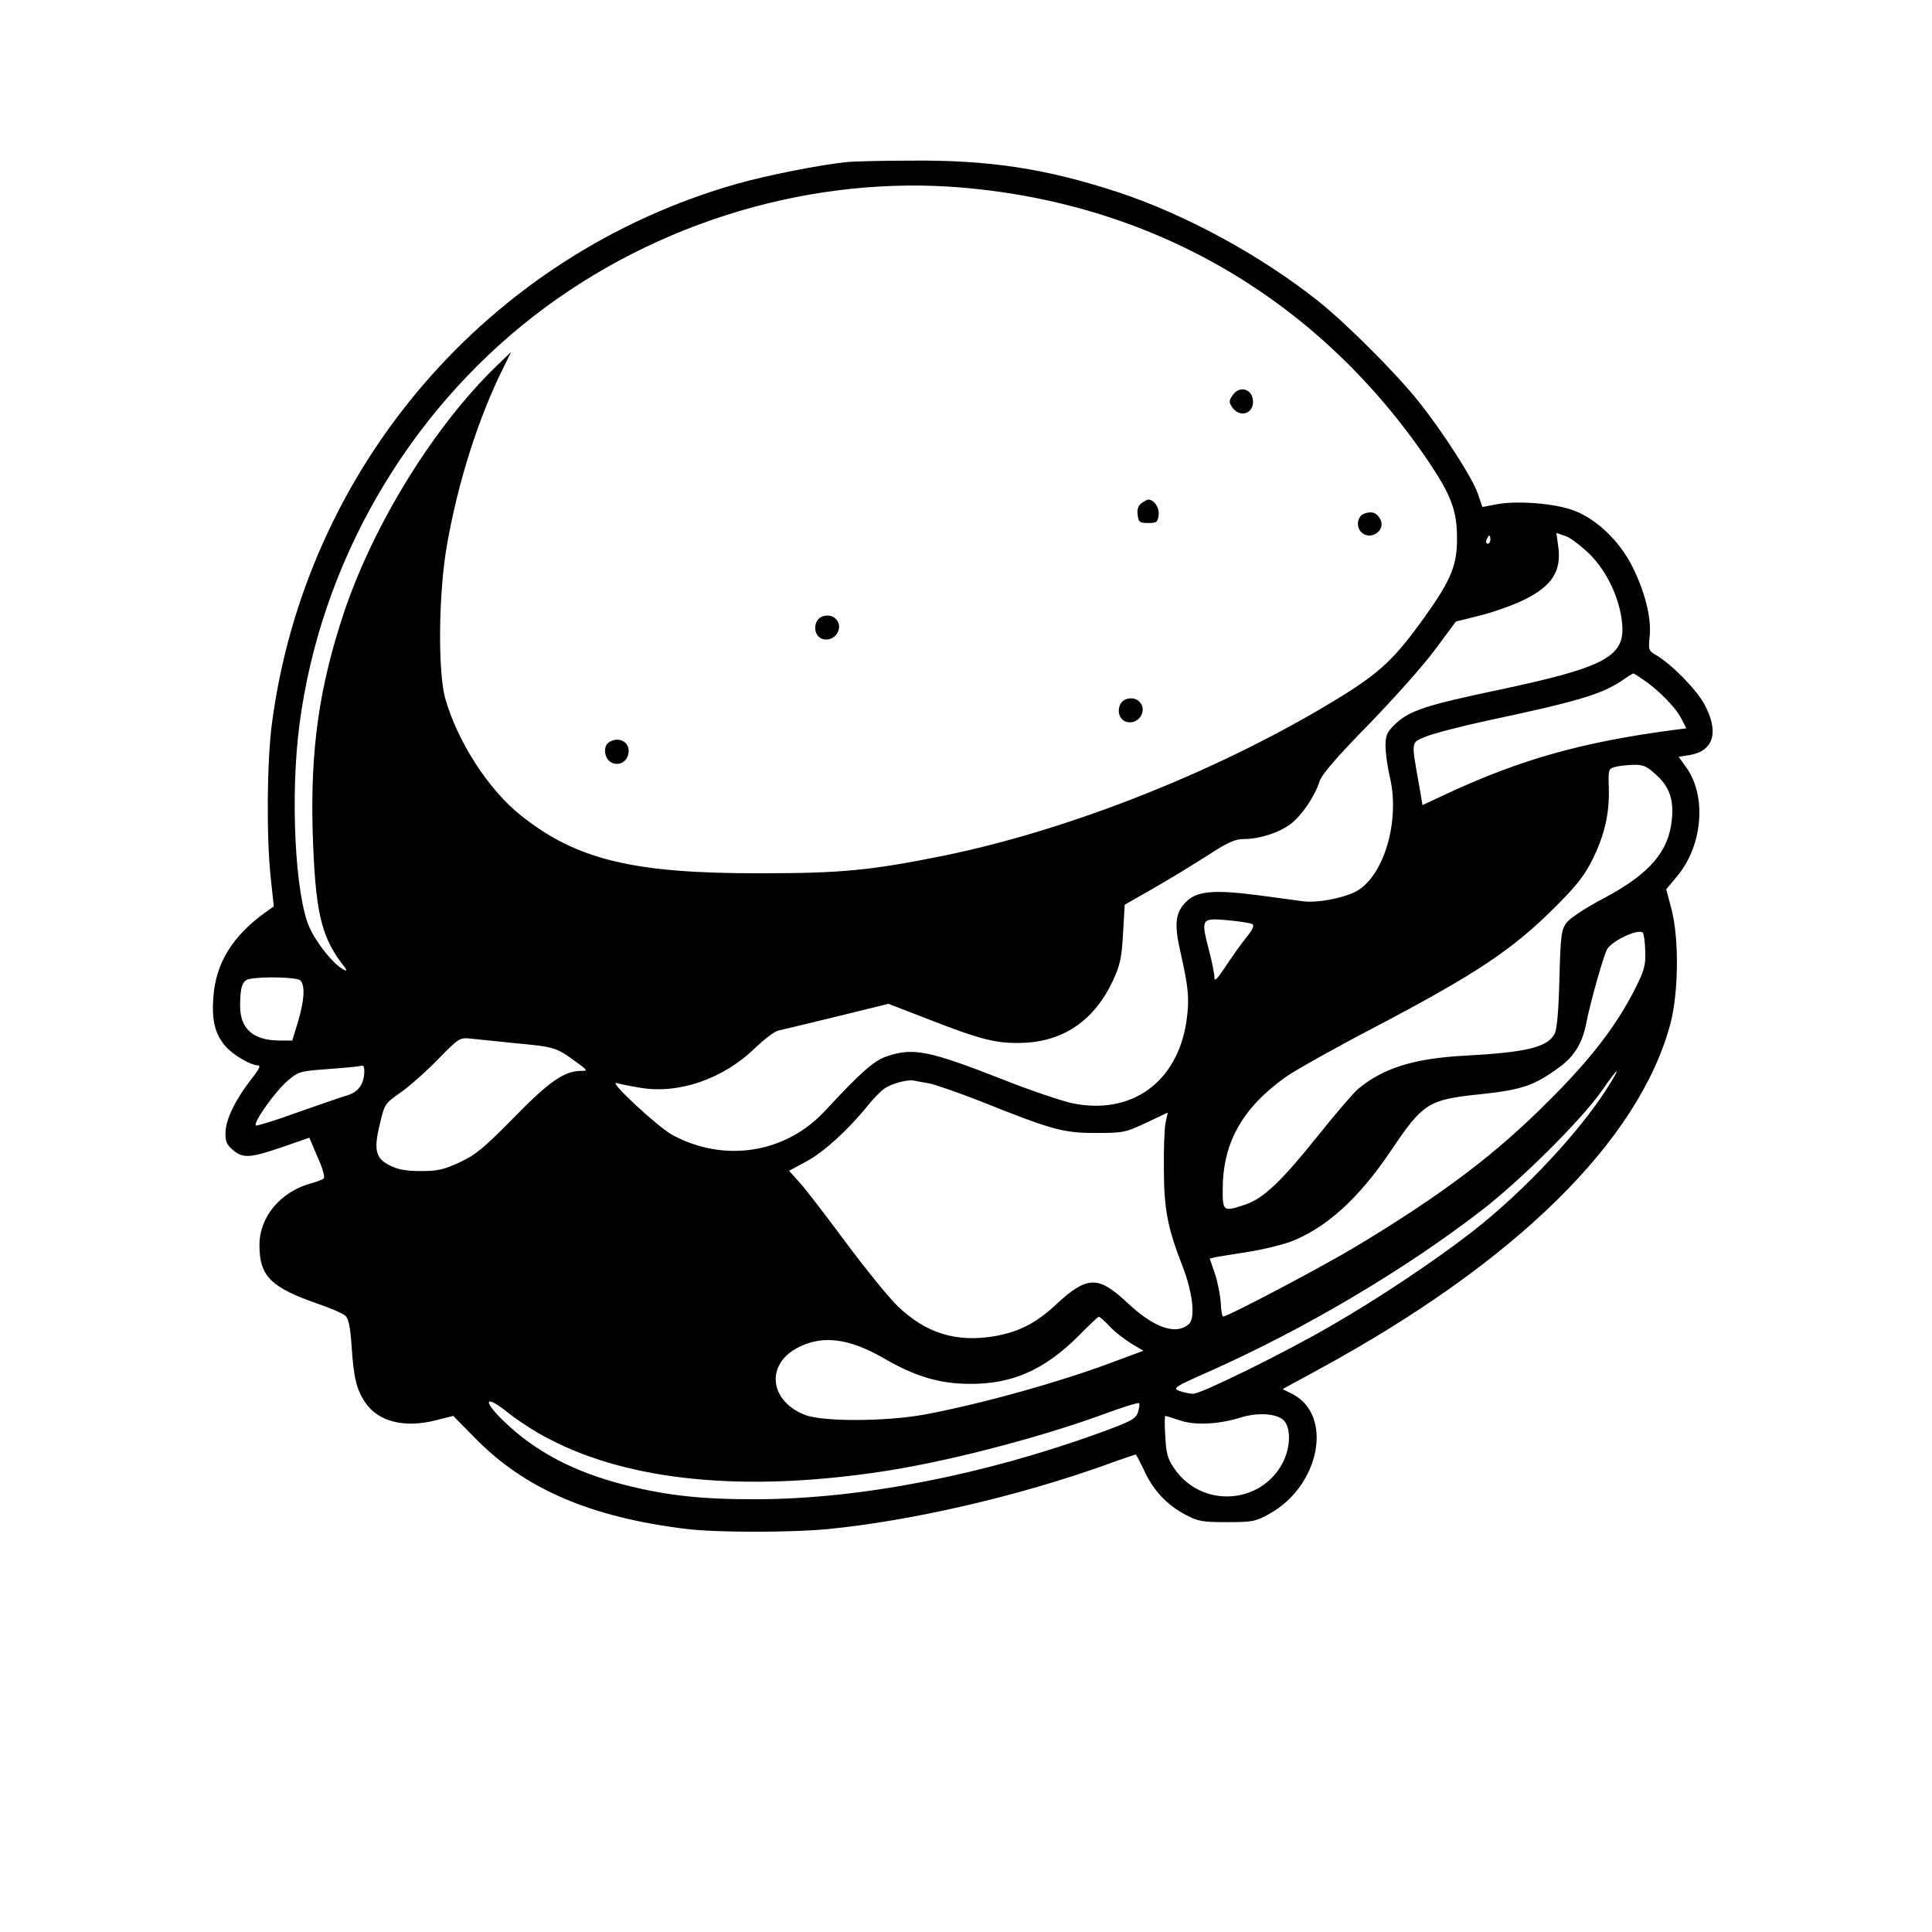 <?xml version="1.0" standalone="no"?>
<!DOCTYPE svg PUBLIC "-//W3C//DTD SVG 20010904//EN"
 "http://www.w3.org/TR/2001/REC-SVG-20010904/DTD/svg10.dtd">
<svg version="1.0" xmlns="http://www.w3.org/2000/svg"
 width="700pt" height="700pt" viewBox="0 0 700 700"
 preserveAspectRatio="xMidYMid meet">
<g transform="translate(0,700) scale(0.1,-0.1)"
fill="#000000" stroke="none">
<path d="M3070 6413 c-94 -9 -295 -49 -400 -79 -900 -256 -1563 -1026 -1685
-1957 -18 -138 -20 -412 -4 -558 l11 -103 -28 -20 c-121 -86 -182 -185 -191
-308 -6 -85 5 -133 44 -179 27 -31 91 -69 118 -69 11 0 3 -16 -26 -52 -55 -71
-90 -141 -92 -190 -1 -33 4 -45 26 -64 37 -32 63 -30 180 10 l98 34 9 -22 c5
-11 18 -43 30 -70 11 -27 17 -52 13 -56 -5 -4 -26 -12 -48 -18 -110 -31 -185
-122 -185 -223 0 -113 41 -154 215 -214 44 -15 87 -34 96 -42 12 -10 18 -40
23 -111 7 -113 18 -157 49 -203 47 -70 142 -94 256 -65 l63 16 77 -78 c180
-186 421 -290 771 -332 109 -13 378 -13 511 0 303 30 684 118 1001 231 60 22
111 39 113 39 2 0 15 -26 30 -57 32 -71 83 -126 150 -161 45 -24 61 -27 150
-27 92 0 104 2 154 30 183 101 233 357 84 434 l-36 18 134 73 c712 388 1157
826 1271 1250 30 114 32 310 4 416 l-19 72 36 43 c96 111 112 293 37 398 l-28
39 38 6 c89 14 110 83 55 185 -29 53 -119 145 -174 177 -28 16 -29 20 -24 68
7 65 -16 159 -62 252 -45 91 -129 173 -212 204 -68 26 -203 37 -280 23 l-52
-10 -16 47 c-18 55 -125 222 -215 335 -82 103 -263 284 -365 365 -208 165
-480 313 -725 394 -260 85 -466 117 -753 114 -106 0 -208 -3 -227 -5z m420
-93 c703 -61 1297 -413 1691 -1000 78 -117 98 -172 98 -270 1 -98 -23 -154
-119 -288 -104 -145 -157 -196 -295 -282 -424 -263 -976 -484 -1444 -580 -268
-54 -372 -64 -666 -64 -461 -1 -666 49 -867 209 -118 93 -231 269 -275 425
-27 98 -24 381 6 553 40 230 115 466 207 649 l26 53 -52 -50 c-226 -218 -446
-573 -554 -895 -90 -270 -122 -497 -113 -799 9 -277 29 -370 104 -470 22 -28
23 -32 6 -23 -35 19 -95 93 -121 150 -53 116 -71 478 -37 737 76 582 388 1124
853 1483 442 341 1009 509 1552 462z m2271 -1329 c62 -63 107 -158 116 -247
13 -123 -58 -161 -449 -244 -258 -54 -321 -75 -369 -120 -34 -32 -39 -43 -39
-83 0 -25 7 -76 16 -114 38 -162 -25 -367 -129 -416 -49 -23 -134 -38 -182
-33 -22 3 -95 13 -163 22 -161 21 -223 16 -262 -21 -42 -40 -47 -82 -22 -189
28 -124 32 -166 21 -244 -32 -223 -200 -344 -415 -299 -40 9 -153 47 -251 86
-268 105 -324 116 -419 84 -48 -16 -94 -57 -224 -197 -143 -155 -366 -190
-554 -88 -52 28 -235 198 -202 188 10 -3 48 -11 85 -17 141 -24 301 32 416
143 33 32 71 61 85 64 14 3 109 26 212 51 l187 46 145 -56 c194 -76 252 -90
351 -85 144 8 251 84 317 224 26 56 32 82 37 171 l6 105 105 60 c58 33 146 87
196 119 72 47 99 59 131 59 56 0 128 23 170 55 40 31 87 100 104 154 8 25 63
89 178 206 91 94 200 216 241 272 l75 101 88 22 c48 12 118 37 155 55 106 51
142 106 127 201 l-6 43 33 -11 c18 -6 58 -37 89 -67z m-361 54 c0 -8 -4 -15
-10 -15 -5 0 -7 7 -4 15 4 8 8 15 10 15 2 0 4 -7 4 -15z m553 -507 c54 -36
118 -101 138 -140 l19 -37 -48 -6 c-330 -44 -551 -106 -818 -230 l-90 -42 -13
76 c-28 158 -29 149 22 171 25 11 128 38 230 60 321 68 412 95 485 145 20 14
38 25 40 25 2 0 18 -10 35 -22z m46 -344 c48 -42 65 -88 59 -158 -10 -120 -80
-202 -248 -291 -65 -34 -122 -72 -134 -88 -19 -25 -22 -47 -26 -205 -3 -117
-9 -185 -18 -199 -27 -48 -103 -66 -326 -78 -184 -10 -295 -45 -386 -121 -17
-15 -82 -90 -144 -168 -132 -165 -198 -228 -263 -250 -80 -27 -83 -26 -83 52
0 171 70 296 227 409 34 24 176 104 316 177 377 198 508 285 667 445 75 75
103 112 132 171 43 89 60 166 57 257 -2 64 -1 68 22 74 13 4 43 7 66 8 36 1
50 -5 82 -35z m-1462 -542 c9 -5 2 -20 -24 -52 -20 -25 -53 -72 -74 -104 -29
-44 -39 -54 -39 -37 0 13 -9 59 -21 103 -28 110 -26 112 68 104 42 -4 83 -10
90 -14z m1424 -97 c2 -53 -3 -70 -38 -140 -68 -133 -159 -252 -313 -405 -191
-192 -386 -339 -695 -525 -119 -72 -466 -255 -483 -255 -4 0 -8 23 -9 50 -2
28 -11 75 -21 105 l-19 55 21 5 c12 2 64 11 117 19 53 8 121 25 152 36 129 48
249 156 366 330 118 175 135 186 330 206 147 16 191 31 283 99 53 39 82 87 96
161 15 76 63 245 75 265 19 31 112 75 129 60 4 -3 8 -33 9 -66z m-4873 -107
c18 -18 15 -72 -8 -149 l-21 -69 -45 0 c-96 0 -144 42 -144 125 0 69 8 93 34
98 50 10 173 6 184 -5z m782 -228 c139 -13 145 -15 214 -65 47 -34 47 -35 20
-35 -60 -1 -114 -38 -242 -169 -107 -109 -138 -135 -196 -162 -58 -27 -81 -32
-141 -32 -50 0 -83 5 -110 19 -54 26 -62 56 -39 150 17 74 19 76 73 114 31 21
92 75 136 120 77 79 81 81 120 77 22 -2 96 -10 165 -17z m-550 -99 c0 -48 -21
-78 -63 -90 -23 -7 -104 -35 -181 -62 -76 -28 -143 -48 -148 -47 -15 5 68 123
114 162 37 32 46 35 126 41 81 6 126 10 145 14 4 0 7 -7 7 -18z m4519 -38
c-99 -167 -314 -398 -509 -549 -137 -106 -341 -242 -510 -339 -169 -98 -468
-245 -497 -245 -12 0 -34 5 -49 10 -26 10 -21 14 103 69 347 154 711 369 993
587 142 110 356 323 430 427 58 83 75 100 39 40z m-2474 -8 c22 -4 105 -33
185 -64 262 -105 302 -116 420 -116 101 0 108 2 183 37 l78 37 -8 -37 c-4 -20
-7 -95 -6 -167 0 -147 14 -216 68 -354 37 -96 47 -188 22 -209 -48 -41 -128
-12 -227 82 -101 94 -142 93 -252 -9 -74 -69 -135 -100 -223 -116 -140 -24
-250 10 -353 109 -32 31 -118 137 -190 234 -72 97 -147 195 -167 216 l-36 40
63 34 c63 34 152 115 221 201 21 26 49 55 63 64 28 18 81 32 104 28 8 -2 33
-6 55 -10z m656 -881 c18 -20 54 -47 78 -62 l44 -26 -89 -33 c-203 -78 -506
-162 -709 -199 -141 -25 -364 -25 -427 -1 -133 51 -145 188 -22 247 87 43 182
30 304 -40 115 -67 202 -93 310 -94 156 -2 274 50 399 175 36 37 68 67 72 68
3 1 21 -15 40 -35z m-2029 -409 c289 -150 697 -191 1188 -119 235 34 567 119
816 209 69 26 128 44 131 41 3 -2 1 -17 -4 -33 -8 -24 -25 -33 -140 -75 -419
-152 -866 -239 -1238 -240 -200 -1 -328 13 -482 52 -184 47 -325 121 -440 233
-79 77 -64 95 21 26 34 -27 100 -70 148 -94z m2658 70 c28 -26 27 -99 -3 -156
-81 -153 -298 -163 -394 -17 -23 33 -28 55 -31 115 -3 40 -2 73 0 73 2 0 26
-7 52 -16 54 -19 141 -15 221 10 60 19 129 15 155 -9z"/>
<path d="M4466 5568 c-13 -19 -14 -25 -2 -43 26 -39 76 -26 76 19 0 46 -48 62
-74 24z"/>
<path d="M4136 5177 c-12 -9 -17 -23 -14 -42 3 -27 7 -30 38 -30 31 0 35 3 38
30 3 26 -17 55 -38 55 -3 0 -14 -6 -24 -13z"/>
<path d="M4943 5139 c-25 -9 -31 -47 -11 -67 33 -33 91 6 69 47 -13 24 -31 30
-58 20z"/>
<path d="M2960 4750 c-14 -26 -4 -57 20 -65 44 -14 80 41 48 73 -19 19 -56 14
-68 -8z"/>
<path d="M4060 4450 c-14 -26 -4 -57 20 -65 44 -14 80 41 48 73 -19 19 -56 14
-68 -8z"/>
<path d="M2200 4305 c-7 -8 -10 -25 -6 -39 11 -45 71 -45 82 0 8 30 -11 54
-41 54 -12 0 -28 -7 -35 -15z"/>
</g>
</svg>
